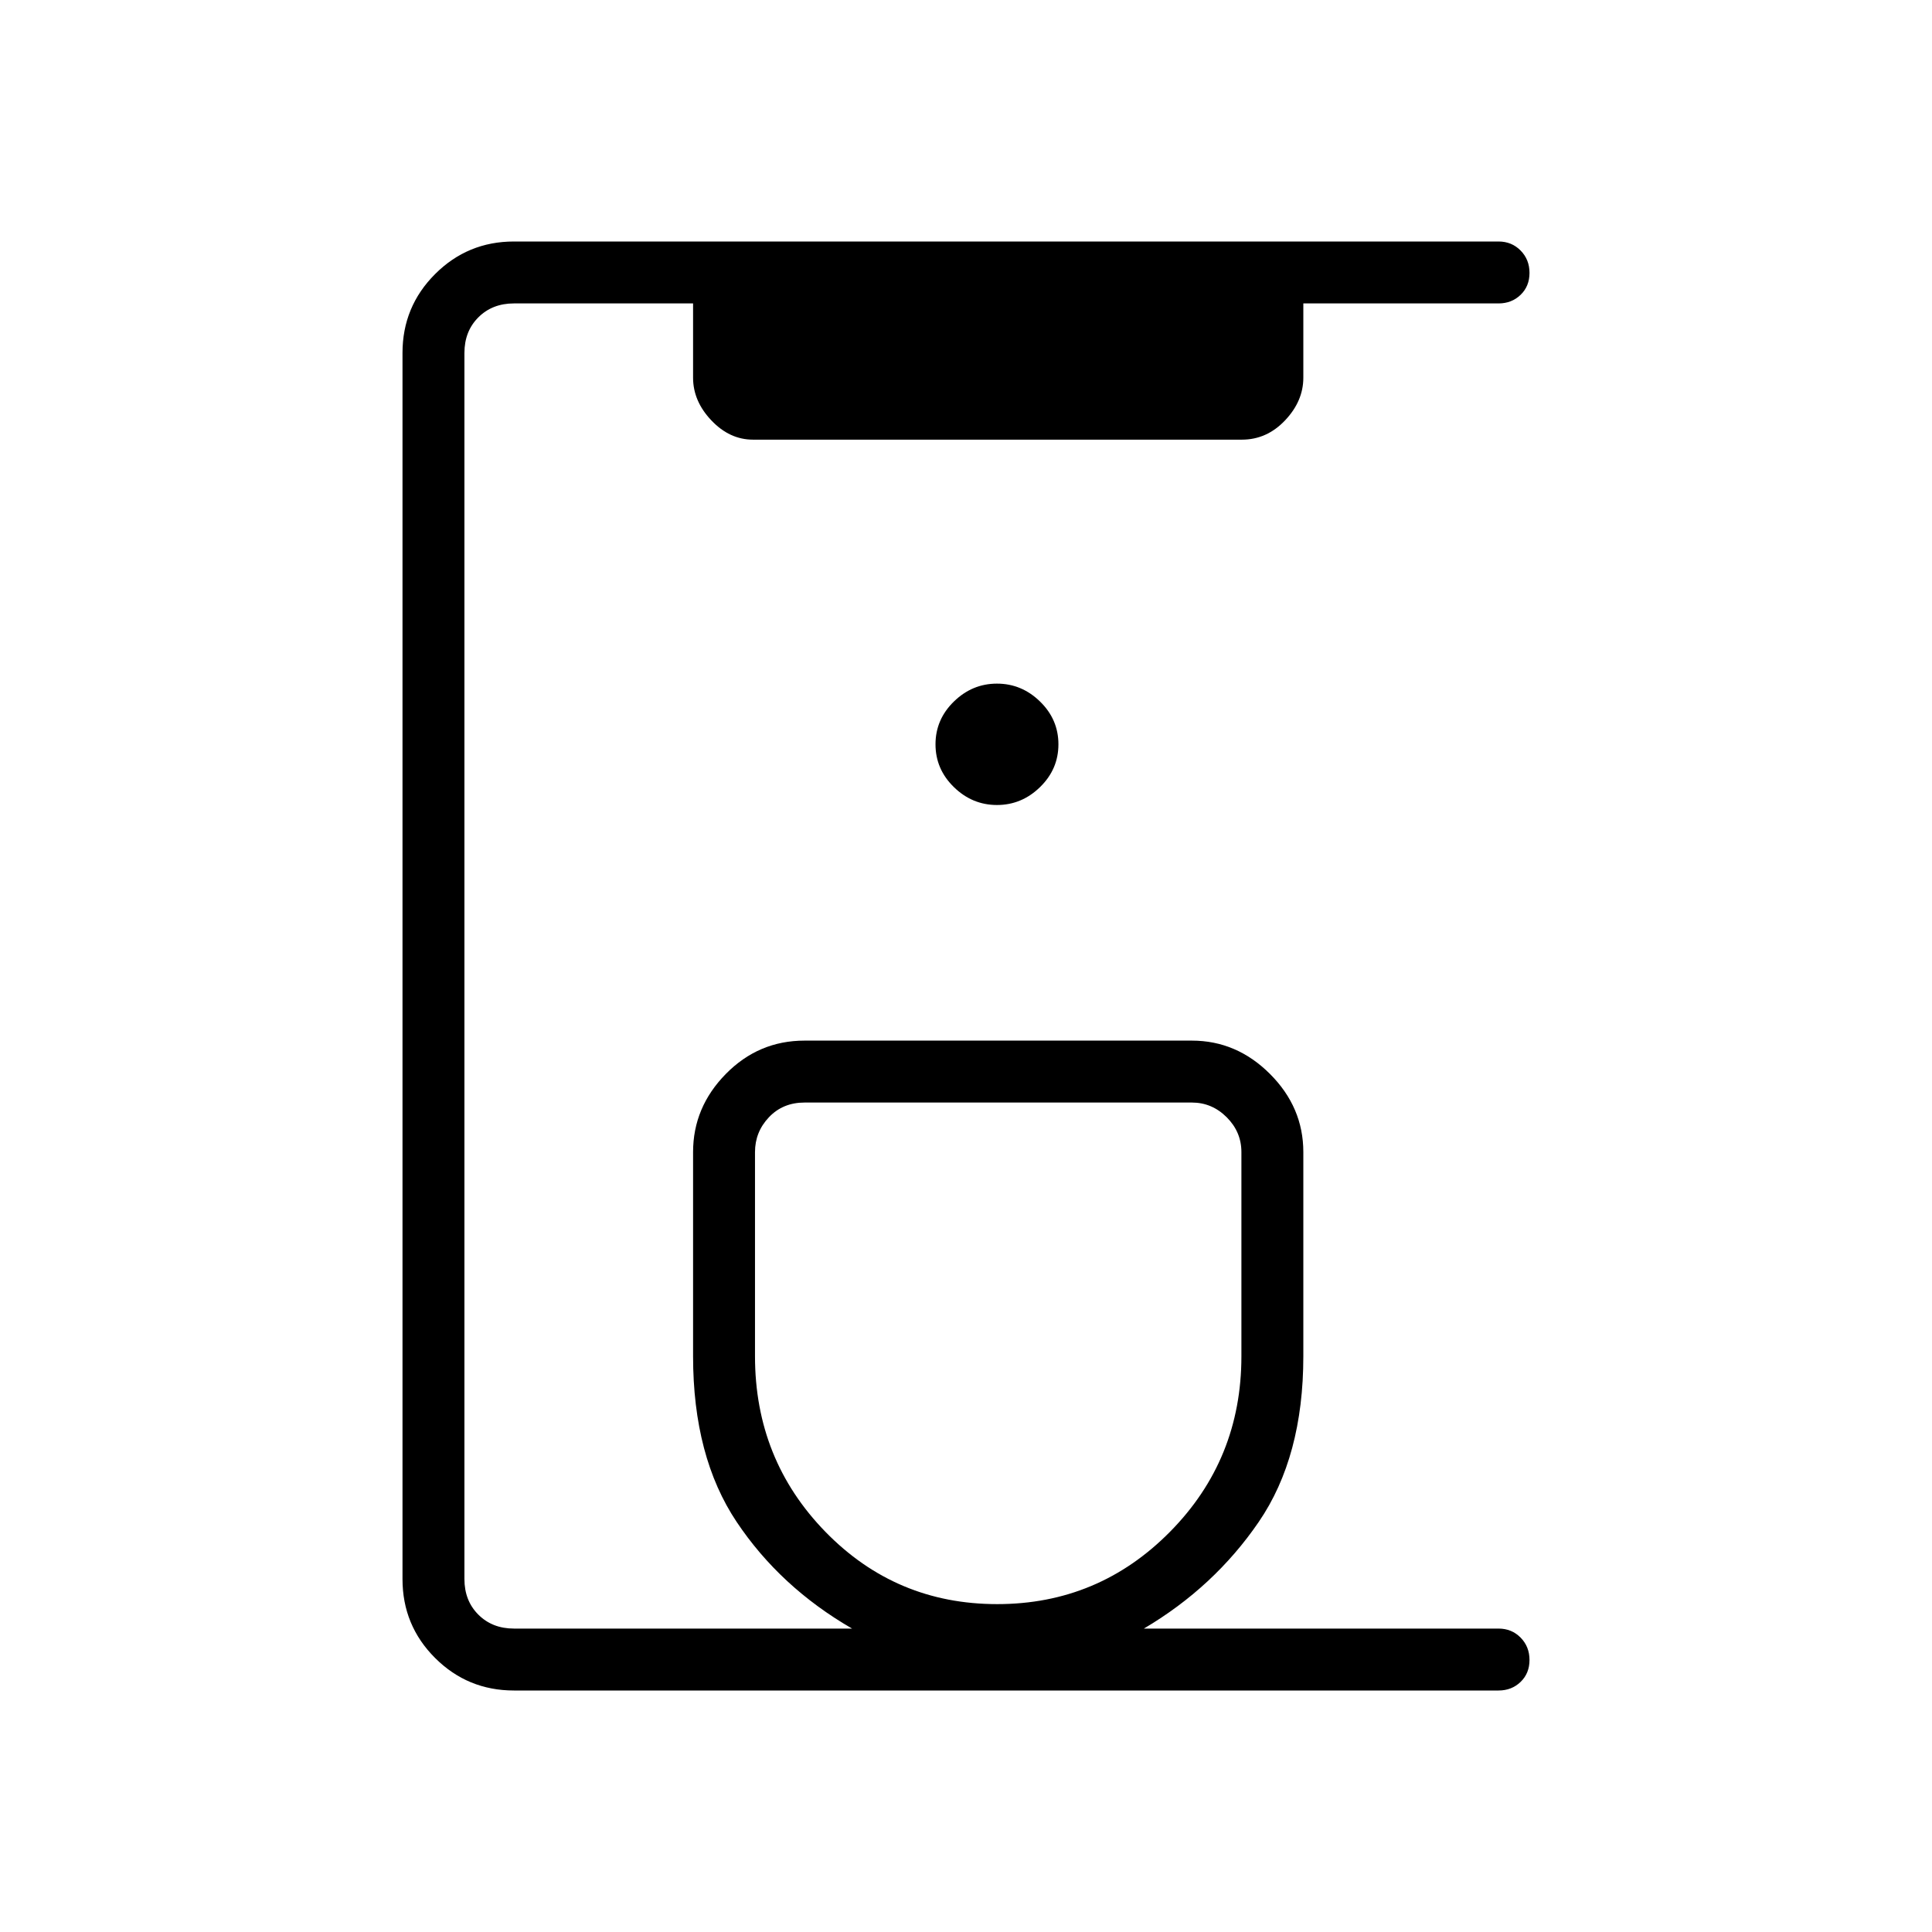 <svg xmlns="http://www.w3.org/2000/svg" width="48" height="48" viewBox="0 -960 960 960"><path d="M255.384-120q-23 0-39.192-16.163Q200-152.327 200-175.384v-609.232q0-23 16.192-39.192T255.384-840h489.232q6.538 0 10.961 4.485T760-824.4q0 6.631-4.423 10.9t-10.961 4.269h-97v36.923q0 11.616-9.077 21.193-9.077 9.577-21.462 9.577H374.154q-11.616 0-20.693-9.577-9.076-9.577-9.076-21.193v-36.923h-89.001q-10.769 0-17.692 6.923t-6.923 17.692v609.232q0 10.769 6.923 17.692t17.692 6.923h168.001q-35.693-20.616-57.347-53-21.653-32.385-21.653-82.308v-101.462q0-22.25 16.269-38.817t39.115-16.567h192.462q22.25 0 38.817 16.567 16.568 16.567 16.568 38.817v101.462q0 49.923-22.154 82.308-22.154 32.384-57.077 53h176.231q6.538 0 10.961 4.485T760-135.169q0 6.631-4.423 10.9T744.616-120H255.384ZM495.5-162.923q50.346 0 85.846-35.92 35.5-35.92 35.5-87.234v-101.462q0-10-7.307-17.307-7.308-7.308-17.308-7.308H399.769q-10.769 0-17.692 7.308-6.923 7.307-6.923 17.307v101.462q0 51.314 35 87.234 35 35.92 85.346 35.92ZM495.385-560q12.286 0 21.412-8.905t9.126-21.249q0-12.344-9.126-21.249t-21.412-8.905q-12.287 0-21.413 8.905t-9.126 21.249q0 12.344 9.126 21.249T495.385-560Zm.23 147.846Z"/></svg>